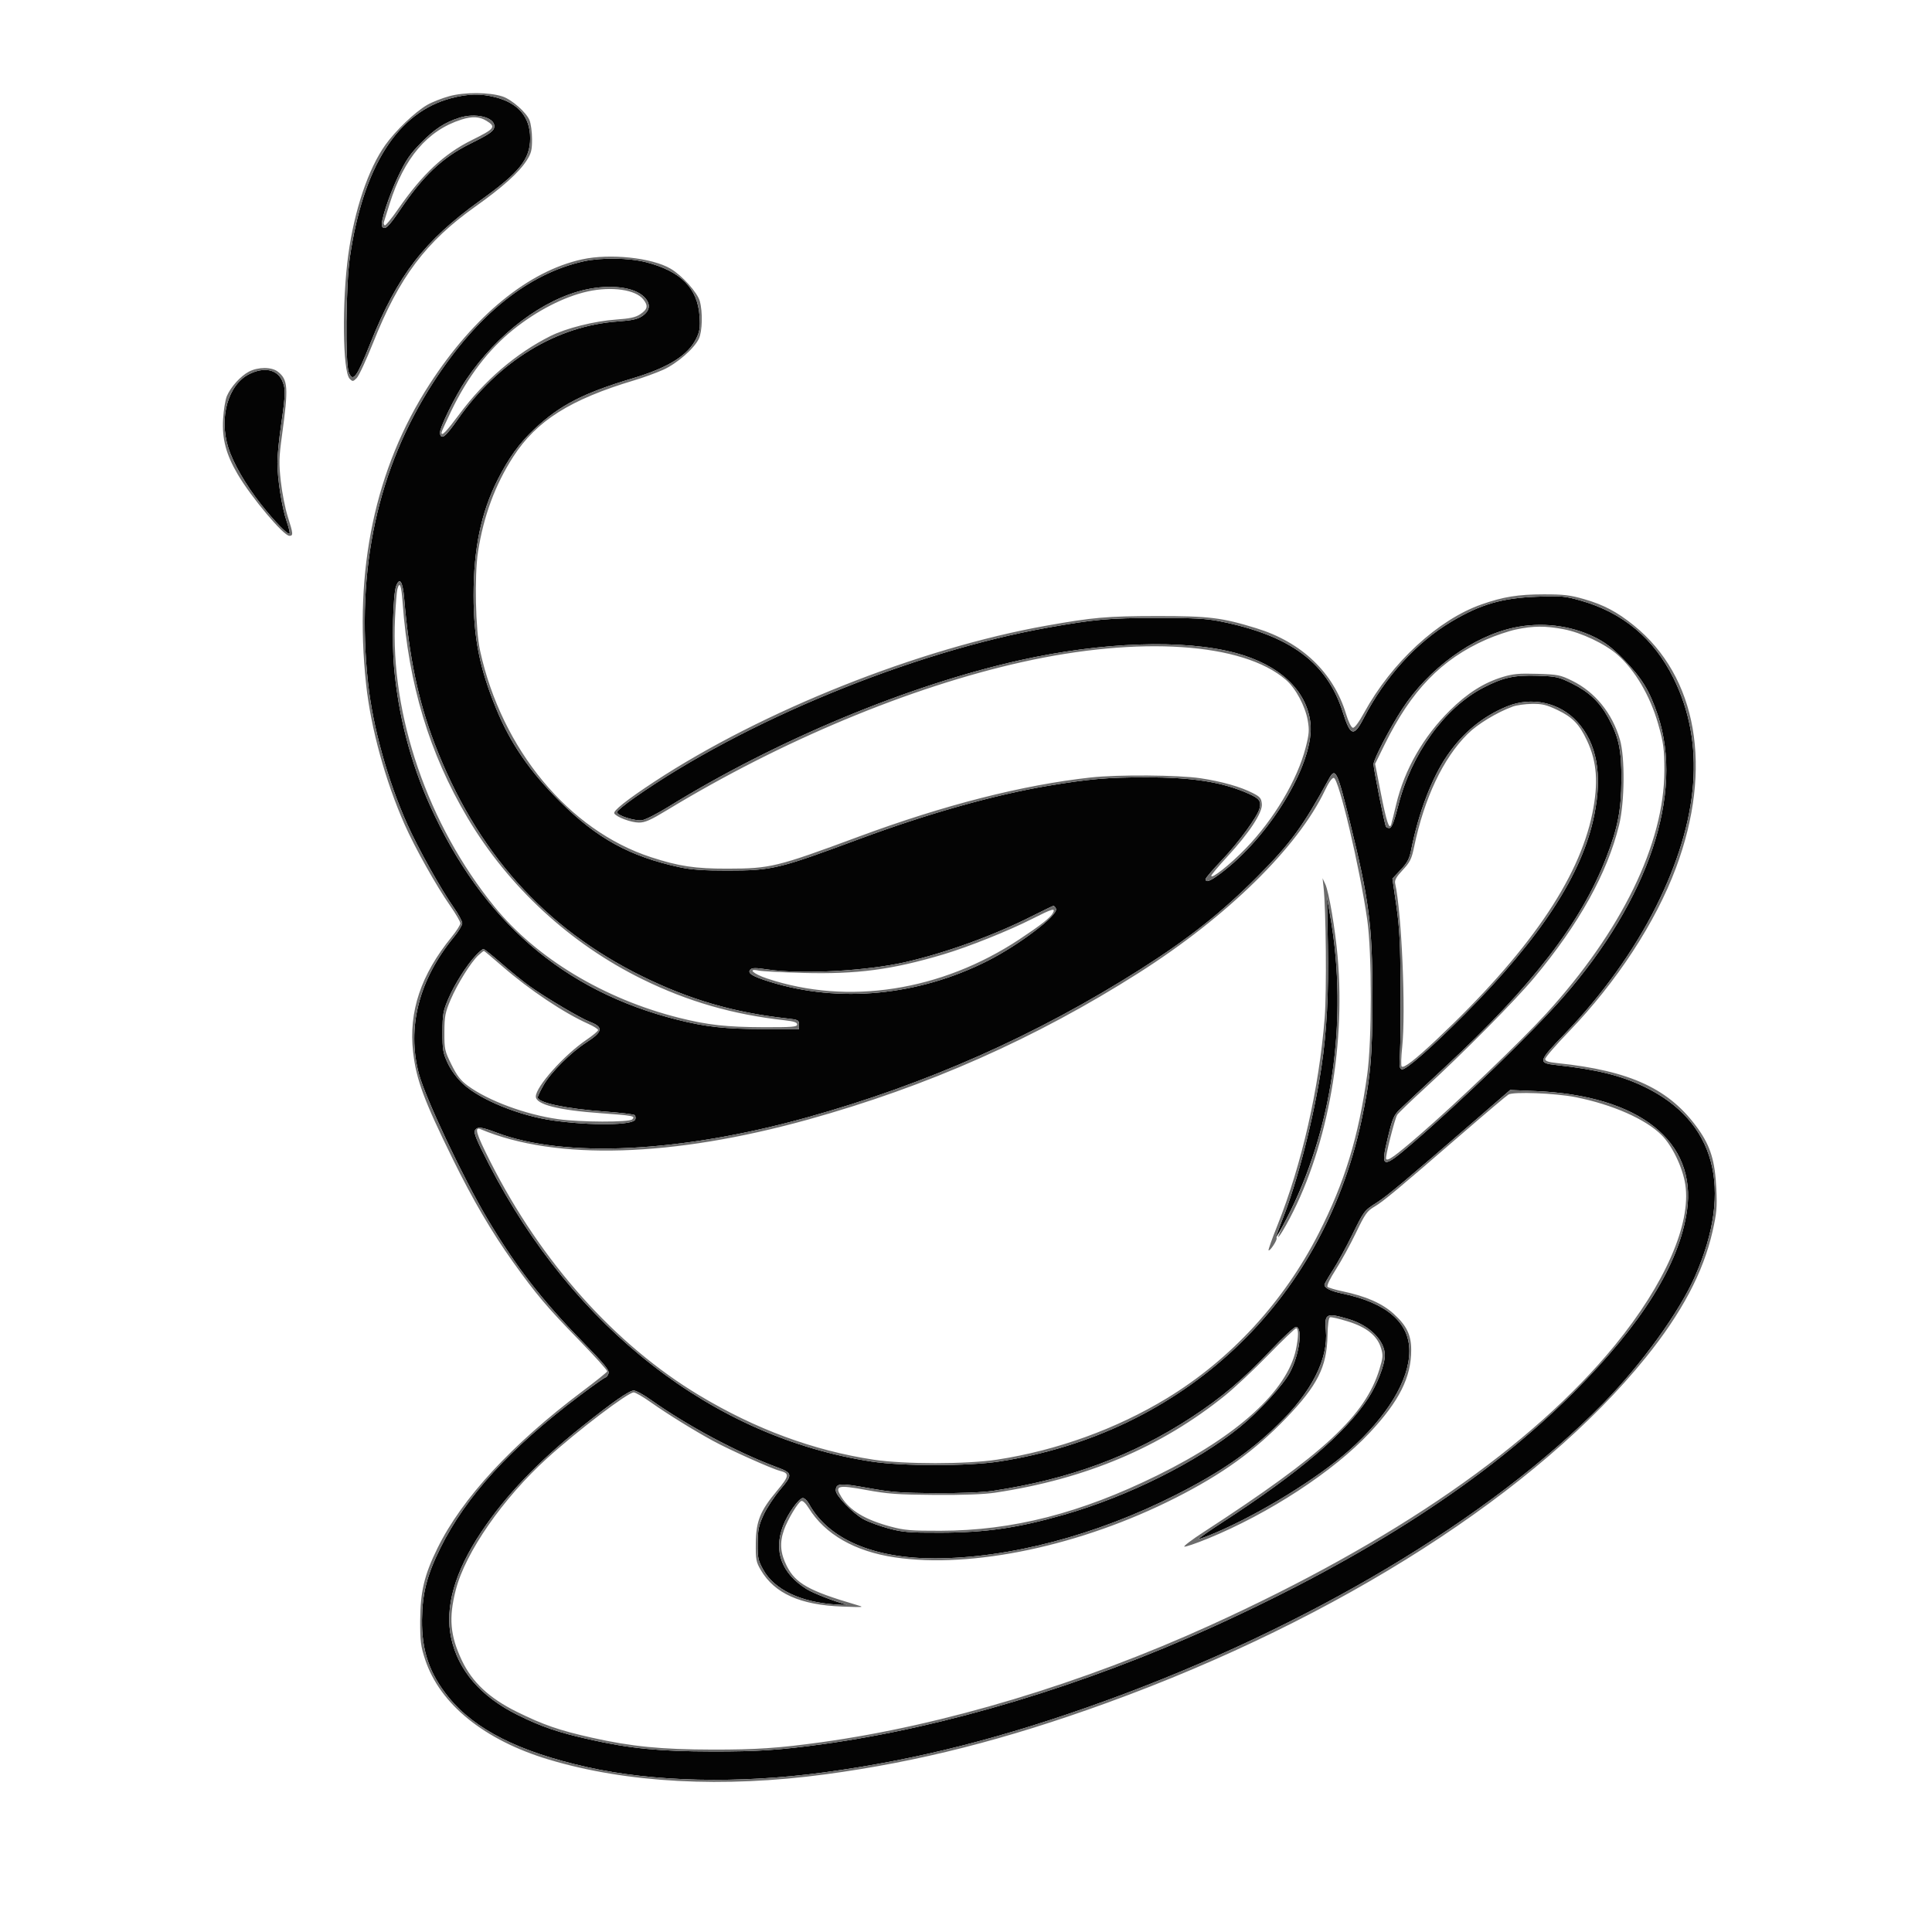 <svg
    id="logo"
    version="1.1"
    width="1024"
    height="1024"
    style="position: relative; width: 1024px; height: 1024px; margin:auto; user-select: none; cursor: default;"
    xmlns="http://www.w3.org/2000/svg"
    xmlns:xlink="http://www.w3.org/1999/xlink"
    viewBox="0 0 1024 1024"
>
<g id="svgPath">

<path d="M 239.161 52.032 C 210.738 59.478, 192.490 88.158, 185.417 136.500 C 183.321 150.827, 182.936 192.603, 184.857 197.323 C 187.106 202.848, 188.962 200.321, 196.480 181.500 C 210.651 146.023, 224.939 127.505, 254.500 106.309 C 275.439 91.294, 281 84.357, 281 73.252 C 281 62.043, 274.709 54.638, 262.540 51.525 C 254.745 49.531, 248.167 49.673, 239.161 52.032 M 243.500 62.402 C 235.783 64.849, 230.437 68.332, 223.305 75.558 C 217.433 81.508, 215.202 84.748, 211.177 93.175 C 205.955 104.106, 201.404 118.226, 202.519 120.032 C 203.857 122.196, 205.916 120.319, 211.875 111.500 C 224.252 93.182, 234.410 83.547, 249 76.288 C 260.038 70.797, 262 69.370, 262 66.830 C 262 62.114, 251.976 59.714, 243.500 62.402 M 309.500 138.479 C 280.017 144.966, 252.961 166.701, 229.724 202.565 C 200.147 248.214, 188.567 301.514, 195.085 362 C 197.600 385.339, 205.454 413.638, 215.878 436.925 C 221.510 449.504, 233.753 471.431, 240.458 480.945 C 242.956 484.490, 245 488.270, 245 489.344 C 245 490.418, 242.974 493.759, 240.498 496.766 C 221.998 519.237, 215.517 544.686, 222.045 569.216 C 225.449 582.008, 245.501 624.441, 258.329 646 C 273.208 671.005, 287.030 688.882, 308.340 710.680 C 320.483 723.102, 323.060 726.236, 322.522 727.930 C 322.161 729.069, 321.482 730, 321.014 730 C 320.545 730, 314.388 734.347, 307.331 739.659 C 270.437 767.432, 246.862 793.208, 233.396 820.499 C 226.244 834.994, 223.827 844.433, 223.667 858.500 C 223.479 874.914, 227.657 887.118, 237.695 899.476 C 251.680 916.694, 274.845 928.414, 311 936.564 C 346.184 944.495, 391.371 945.528, 436.552 939.434 C 485.963 932.770, 532.110 921.045, 586 901.462 C 693.727 862.317, 790.007 804.775, 849.695 743.863 C 870.175 722.963, 890.120 695.352, 898.455 676.362 C 918.813 629.981, 909.185 594.124, 871.500 575.977 C 859.111 570.011, 846.196 566.834, 824.820 564.495 C 814.975 563.418, 815.185 562.663, 829.451 547.855 C 849.137 527.421, 866.127 503.725, 877.744 480.500 C 900.816 434.373, 903.941 393.645, 887.029 359.498 C 876.648 338.538, 860.240 324.752, 838.151 318.430 C 829.427 315.933, 827.853 315.789, 814.651 316.274 C 796.108 316.956, 784.763 320.246, 769.356 329.411 C 750.744 340.482, 734.082 358.812, 722.767 380.665 C 717.540 390.759, 715.757 390.240, 711.712 377.445 C 703.414 351.198, 683.791 336.708, 646.500 329.291 C 639.290 327.858, 632.626 327.508, 613 327.535 C 587.728 327.570, 580.268 328.232, 555.500 332.633 C 483.457 345.435, 394.070 382.201, 336.250 422.815 C 331.163 426.388, 327 429.828, 327 430.458 C 327 432.244, 336.666 435.316, 340.384 434.712 C 342.182 434.421, 348.382 431.259, 354.162 427.686 C 411.247 392.400, 481.217 363.219, 540.540 349.955 C 584.128 340.209, 627.609 338.737, 654.895 346.083 C 678.126 352.337, 692.548 365.809, 694.549 383.124 C 696.852 403.050, 675.005 440.639, 649.184 461.180 C 642.195 466.741, 639 468.236, 639 465.947 C 639 465.367, 642.942 460.755, 647.761 455.697 C 656.639 446.376, 666.506 432.815, 667.611 428.414 C 668.562 424.623, 667.456 423.176, 661.637 420.603 C 647.738 414.456, 632.277 412.014, 607.211 412.006 C 587.198 411.999, 576.839 412.903, 555.291 416.532 C 526.968 421.303, 491.942 431.164, 456 444.484 C 412.199 460.717, 409.435 461.381, 385.500 461.414 C 372.728 461.431, 366.399 460.983, 360.053 459.612 C 333.854 453.954, 316.445 444.405, 296.952 425 C 280.775 408.896, 270.455 393.875, 262.943 375.500 C 254.155 354.002, 251.007 338.174, 251.010 315.500 C 251.013 290.844, 254.971 271.747, 263.652 254.500 C 269.555 242.773, 275.309 234.811, 283.249 227.384 C 296.772 214.734, 309.178 208.334, 335.299 200.533 C 354.236 194.877, 364.746 188.287, 369.068 179.359 C 370.884 175.609, 371.174 173.633, 370.785 167.673 C 369.808 152.715, 360.852 143.694, 342.259 138.938 C 333.369 136.665, 318.682 136.459, 309.500 138.479 M 310.500 153.476 C 287.982 158.419, 263.644 176.726, 247.144 201.132 C 241.172 209.967, 232.711 227.265, 233.179 229.682 C 233.887 233.330, 236.044 231.640, 242.612 222.289 C 264.374 191.308, 294.896 172.664, 327.623 170.364 C 334.915 169.851, 337.905 169.193, 340.329 167.565 C 344.778 164.577, 345.056 160.789, 341.099 157.092 C 335.760 152.105, 323.399 150.645, 310.500 153.476 M 132 198.334 C 120.902 203.953, 116.012 221.166, 120.973 237.145 C 123.536 245.396, 130.084 256.773, 138.264 267.182 C 145.297 276.133, 152.641 283.692, 153.484 282.849 C 153.771 282.563, 153.083 279.667, 151.955 276.414 C 149.427 269.123, 147.007 253.695, 147.027 245 C 147.035 241.425, 147.931 232.425, 149.018 225 C 151.403 208.716, 151.457 205.765, 149.452 201.540 C 146.662 195.661, 139.779 194.396, 132 198.334 M 209.970 310.579 C 208.281 315.020, 207.645 340.414, 208.882 354 C 211.207 379.530, 217.652 404.212, 227.946 427 C 255.497 487.993, 298.570 525.304, 358.922 540.457 C 374.208 544.295, 384.217 545.391, 404.500 545.447 L 423.500 545.500 423.500 543.001 C 423.500 540.666, 423.074 540.455, 417 539.783 C 389.057 536.689, 365.594 529.864, 340.500 517.530 C 288.495 491.968, 252.181 451.267, 230.284 394 C 221.704 371.559, 216.874 348.440, 214.214 317.081 C 213.458 308.171, 211.832 305.681, 209.970 310.579 M 802.500 332.655 C 780.575 337.329, 757.290 354.264, 743.214 375.773 C 736.776 385.611, 728 402.503, 728 405.056 C 728 407.494, 733.868 436.977, 734.584 438.135 C 734.915 438.672, 735.863 438.973, 736.690 438.805 C 737.705 438.599, 739.135 434.762, 741.089 427 C 747.966 399.686, 765.497 375.316, 785.985 364.590 C 796.451 359.111, 802.652 357.733, 814.944 358.153 C 824.921 358.495, 826.153 358.772, 833.197 362.253 C 842.144 366.675, 847.853 372.071, 852.403 380.406 C 858.022 390.699, 859.472 397.585, 859.373 413.500 C 859.274 429.356, 857.459 438.698, 851.449 454.286 C 838.077 488.965, 812.381 522.355, 765.636 565.794 C 754.564 576.082, 743.894 586.075, 741.923 588 C 738.777 591.074, 738.010 592.871, 735.624 602.771 C 731.567 619.604, 732.515 619.828, 748.732 605.873 C 774.929 583.330, 812.329 547.067, 828.532 528.500 C 873.897 476.518, 892.612 420.705, 878.654 379.032 C 874.289 366.002, 870.145 359.245, 860.500 349.432 C 854.417 343.243, 850.703 340.416, 845 337.633 C 832.196 331.385, 816.875 329.591, 802.500 332.655 M 798.698 374.433 C 785.843 379.719, 775.384 388.314, 767.028 400.459 C 758.911 412.257, 751.859 430.732, 747.964 450.402 C 747.022 455.160, 745.944 457.215, 742.407 460.996 L 738.019 465.687 740.097 480.094 C 741.762 491.628, 742.208 500.083, 742.338 522.500 C 742.427 537.900, 742.275 554.089, 742 558.475 C 741.578 565.208, 741.746 566.499, 743.082 566.766 C 745.145 567.178, 758.952 555.054, 776.267 537.625 C 816.852 496.776, 838.606 463.376, 844.972 432.137 C 849.408 410.367, 846.385 393.907, 835.840 382.424 C 826.527 372.283, 811.690 369.091, 798.698 374.433 M 704.402 412.750 C 690.512 438.129, 684.142 446.839, 666.500 464.573 C 647.672 483.499, 630.032 497.478, 604.500 513.706 C 549.361 548.751, 490.857 574.734, 427.374 592.372 C 360.566 610.935, 299.154 613.916, 263.242 600.339 C 255.046 597.240, 253.067 597.027, 251.733 599.097 C 250.934 600.335, 252.602 604.377, 259.162 617.103 C 304.105 704.292, 378.321 761.941, 462 774.663 C 478.415 777.158, 513.182 777.146, 529.500 774.639 C 627.019 759.656, 700.715 690.502, 721.473 594.500 C 726.394 571.739, 727.480 559.625, 727.436 528 C 727.382 490.044, 725.652 476.782, 715.304 435 C 708.761 408.581, 707.780 406.578, 704.402 412.750 M 703.800 500.500 C 704.296 526.175, 703.211 546.900, 700.395 565.500 C 696.256 592.849, 687.686 626.316, 679.664 646.464 C 677.701 651.394, 676.224 655.558, 676.383 655.716 C 676.541 655.874, 678.956 651.615, 681.749 646.252 C 706.096 599.497, 714.641 540.941, 705.133 486 L 703.316 475.500 703.800 500.500 M 547 485.577 C 526.795 495.799, 501.495 504.993, 480 509.925 C 459.309 514.672, 424.462 516.530, 406.727 513.830 C 400.740 512.919, 398.681 512.919, 397.769 513.831 C 395.879 515.721, 398.543 517.422, 408 520.365 C 444.775 531.806, 486.650 527.806, 523.300 509.349 C 540.097 500.890, 560.986 485.013, 559.706 481.677 C 559.352 480.755, 558.711 480.060, 558.281 480.133 C 557.852 480.205, 552.775 482.656, 547 485.577 M 252.318 506.250 C 247.424 511.423, 241.037 521.466, 237.668 529.285 C 234.857 535.811, 234.557 537.503, 234.530 547 C 234.503 556.450, 234.781 558.100, 237.307 563.500 C 239.015 567.151, 242.123 571.387, 245.244 574.318 C 254.353 582.875, 275.249 591.398, 293.264 593.904 C 313.455 596.712, 335.514 596.429, 336.697 593.346 C 337.010 592.532, 336.868 591.494, 336.383 591.039 C 335.897 590.585, 328.750 589.729, 320.500 589.138 C 300.183 587.682, 284.986 584.467, 285.009 581.629 C 285.015 581.008, 286.414 578.067, 288.119 575.094 C 291.966 568.385, 302.633 557.749, 310.800 552.478 C 319.546 546.834, 319.966 544.413, 312.686 541.613 C 307.584 539.650, 289.389 528.883, 280.791 522.738 C 277.331 520.266, 270.581 514.813, 265.792 510.621 C 261.002 506.429, 256.703 503, 256.238 503 C 255.773 503, 254.009 504.462, 252.318 506.250 M 781.459 594.134 C 744.578 626.065, 735.283 633.844, 729.878 637.301 C 722.917 641.754, 723.030 641.605, 716.466 654.979 C 713.423 661.179, 708.924 669.359, 706.467 673.157 C 704.010 676.955, 702 680.443, 702 680.909 C 702 682.691, 705.238 684.294, 711.483 685.603 C 734.884 690.508, 747.029 700.946, 746.988 716.116 C 746.946 731.600, 735.223 750.889, 714.935 768.855 C 698.193 783.679, 668.034 802.248, 644.107 812.464 C 639.490 814.434, 635.539 815.872, 635.326 815.659 C 635.112 815.446, 640.689 811.538, 647.719 806.976 C 688.704 780.376, 712.948 759.761, 725.163 741.123 C 729.860 733.957, 734 723.294, 734 718.363 C 734 710.549, 725.896 702.446, 714.787 699.154 C 703.061 695.678, 701.938 696.221, 702.732 704.978 C 704.116 720.249, 695.249 737.750, 677.354 755.067 C 661.980 769.943, 646.681 780.463, 623 792.446 C 580.750 813.823, 534.766 825.915, 495.500 825.973 C 462.809 826.022, 439.034 815.731, 428.797 797.100 C 427.860 795.395, 426.401 794, 425.556 794 C 423.435 794, 417.449 802.398, 415.014 808.788 C 409.892 822.234, 414.340 834.088, 427.586 842.288 C 431.131 844.483, 442.375 848.858, 448.500 850.424 C 449.600 850.706, 447.144 850.714, 443.043 850.442 C 424.278 849.198, 410.357 842.509, 404.500 831.923 C 401.796 827.035, 401.509 825.662, 401.589 818 C 401.664 810.779, 402.131 808.513, 404.691 802.938 C 406.348 799.328, 410.314 793.299, 413.504 789.539 C 420.307 781.519, 420.182 780.777, 411.472 777.534 C 390.581 769.755, 364.180 755.617, 344.746 741.801 C 341.032 739.161, 337.063 737, 335.926 737 C 333.490 737, 325.054 742.867, 308.500 756.073 C 285.123 774.723, 268.075 792.561, 255.148 811.901 C 241.027 833.026, 235.640 851.895, 239.109 868.073 C 242.822 885.385, 254.840 899.294, 274.498 909.028 C 287.025 915.231, 295.931 918.256, 312.743 922.017 C 333.985 926.769, 349.405 928.271, 377.500 928.324 C 401.707 928.370, 413.393 927.591, 436.500 924.391 C 501.017 915.454, 574.368 893.382, 642.490 862.407 C 725.170 824.811, 788.172 783.899, 834.022 738.028 C 870.190 701.844, 890.042 670.063, 894.128 641.805 C 899.465 604.887, 868.834 580.621, 813.959 578.294 L 800.417 577.720 781.459 594.134 M 673.500 715.683 C 659.025 730.985, 647.449 740.791, 631.640 751.144 C 600.281 771.681, 566.945 784.046, 526.500 790.143 C 520.815 791, 509.581 791.459, 496 791.390 C 477.483 791.295, 472.498 790.917, 460.070 788.667 C 445.052 785.947, 443 786.113, 443 790.042 C 443 792.745, 452.164 802.228, 457.661 805.212 C 460.322 806.658, 466.325 808.865, 471 810.117 C 478.472 812.118, 481.799 812.388, 498.500 812.349 C 522.641 812.294, 539.342 809.861, 564 802.810 C 597.797 793.145, 634.444 774.860, 657.224 756.295 C 667.421 747.985, 680.123 734.132, 683.662 727.460 C 688.684 717.993, 690.630 703.886, 687 703.257 C 686.171 703.114, 680.134 708.671, 673.500 715.683" stroke="none" fill="#040404" fill-rule="evenodd"></path>
<path d="M 238.259 50.944 C 234.277 52.022, 228.911 54.140, 226.335 55.650 C 219.842 59.455, 209.688 69.177, 204.255 76.792 C 195.218 89.456, 187.832 111.332, 184.603 135 C 181.184 160.065, 181.603 197.032, 185.350 200.778 C 186.894 202.323, 187.150 202.294, 189.081 200.364 C 190.221 199.224, 194.180 190.688, 197.878 181.395 C 211.620 146.870, 225.724 128.126, 252 109.463 C 266.322 99.291, 275.055 91.439, 279.149 85.054 C 281.572 81.276, 282 79.582, 282 73.772 C 282 70.012, 281.387 65.468, 280.637 63.673 C 278.871 59.447, 271.209 52.729, 266.326 51.126 C 259.383 48.847, 246.312 48.762, 238.259 50.944 M 239.161 52.032 C 210.738 59.478, 192.490 88.158, 185.417 136.500 C 183.321 150.827, 182.936 192.603, 184.857 197.323 C 187.106 202.848, 188.962 200.321, 196.480 181.500 C 210.651 146.023, 224.939 127.505, 254.500 106.309 C 275.439 91.294, 281 84.357, 281 73.252 C 281 62.043, 274.709 54.638, 262.540 51.525 C 254.745 49.531, 248.167 49.673, 239.161 52.032 M 243.500 62.402 C 235.783 64.849, 230.437 68.332, 223.305 75.558 C 217.433 81.508, 215.202 84.748, 211.177 93.175 C 205.955 104.106, 201.404 118.226, 202.519 120.032 C 203.857 122.196, 205.916 120.319, 211.875 111.500 C 224.252 93.182, 234.410 83.547, 249 76.288 C 260.038 70.797, 262 69.370, 262 66.830 C 262 62.114, 251.976 59.714, 243.500 62.402 M 244.500 63.404 C 226.627 69.081, 214.103 83.784, 206.515 108 C 205.051 112.675, 203.680 117.048, 203.470 117.718 C 203.259 118.388, 203.452 119.161, 203.898 119.437 C 204.343 119.712, 207.539 115.845, 210.999 110.844 C 223.747 92.418, 235.339 81.553, 250 74.292 C 262.389 68.157, 263.080 67.239, 257.750 63.989 C 254.055 61.736, 250.277 61.569, 244.500 63.404 M 308.500 137.468 C 280.123 143.659, 251.209 167.318, 227.727 203.560 C 198.821 248.173, 187.452 301.976, 194.064 362.870 C 196.583 386.073, 204.288 414.074, 214.479 437.061 C 219.992 449.498, 231.228 469.526, 238.653 480.152 C 241.594 484.361, 244 488.506, 244 489.363 C 244 490.221, 241.951 493.438, 239.446 496.513 C 223.067 516.623, 216.524 536.146, 218.960 557.648 C 220.614 572.249, 224.666 583.170, 240.049 614.481 C 250.575 635.907, 260.762 653.296, 271.988 669 C 284.207 686.094, 289.930 692.863, 306.838 710.224 C 315.274 718.886, 322.024 726.379, 321.838 726.876 C 321.652 727.373, 315.650 732.176, 308.500 737.549 C 271.318 765.490, 244.933 794.061, 231.911 820.483 C 224.882 834.743, 222.764 843.611, 222.708 859 C 222.668 869.902, 223.001 872.529, 225.311 879.548 C 233.111 903.251, 256.743 922.374, 290.887 932.614 C 332.314 945.038, 383.273 947.755, 437.552 940.434 C 486.963 933.770, 533.110 922.045, 587 902.462 C 710.100 857.731, 815.067 790.417, 872.304 719.500 C 891.391 695.851, 902.738 674.428, 907.674 652.722 C 909.886 642.993, 910.154 639.970, 909.689 630 C 909.012 615.463, 906.636 607.623, 900.122 598.428 C 885.087 577.205, 864.294 567.492, 825.250 563.451 C 820.624 562.972, 819 562.411, 819 561.291 C 819 560.459, 824.655 553.910, 831.566 546.736 C 856.845 520.496, 877.491 488.929, 888.294 460 C 908.052 407.090, 899.587 358.579, 865.851 331.379 C 857.018 324.257, 849.965 320.539, 839.638 317.558 C 832.195 315.409, 828.753 315.003, 818.138 315.017 C 804.628 315.036, 796.779 316.303, 785.322 320.315 C 762.223 328.403, 737.620 351.083, 723 377.767 C 720.191 382.893, 717.952 385.888, 717.041 385.734 C 716.180 385.589, 714.694 382.570, 713.417 378.372 C 706.762 356.486, 689.927 340.381, 666 333.008 C 647.477 327.301, 640.896 326.497, 613 326.532 C 586.662 326.564, 579.521 327.187, 554.500 331.633 C 487.116 343.607, 404.038 376.687, 346.754 414.354 C 332.202 423.923, 324.771 429.821, 325.593 431.151 C 326.803 433.108, 334.466 435.956, 338.584 435.978 C 341.875 435.996, 344.787 434.713, 353.584 429.371 C 414.151 392.593, 482.097 364.246, 541.540 350.955 C 604.148 336.957, 658.718 340.612, 681.570 360.335 C 686.722 364.781, 691.786 374.216, 693.136 381.884 C 694.030 386.955, 693.871 389.028, 692.042 396.158 C 687.621 413.396, 675.140 434.396, 660.175 449.778 C 651.913 458.270, 642 466.130, 642 464.189 C 642 463.689, 645.797 459.161, 650.438 454.126 C 662.246 441.313, 669.192 430.735, 668.801 426.163 C 668.541 423.119, 667.893 422.333, 664 420.335 C 657.479 416.987, 647.648 414.199, 636.371 412.500 C 624.654 410.734, 592.500 410.496, 578.211 412.069 C 541.857 416.073, 500.531 426.610, 455 443.484 C 411.585 459.574, 408.316 460.370, 385.500 460.403 C 368.410 460.428, 359.809 459.136, 345.053 454.326 C 301.470 440.123, 265.955 397.255, 254.478 345 C 252.028 333.845, 251.416 305.143, 253.359 292.500 C 256.256 273.644, 262.470 256.867, 272.037 242.065 C 284.357 223.003, 302.201 211.739, 336.180 201.575 C 340.955 200.147, 347.831 197.646, 351.460 196.018 C 358.776 192.735, 367.930 184.775, 370.418 179.531 C 372.256 175.657, 372.508 165.368, 370.905 159.595 C 369.632 155.012, 361.469 145.945, 355.428 142.405 C 345.463 136.565, 323.318 134.235, 308.500 137.468 M 309.500 138.479 C 280.017 144.966, 252.961 166.701, 229.724 202.565 C 200.147 248.214, 188.567 301.514, 195.085 362 C 197.600 385.339, 205.454 413.638, 215.878 436.925 C 221.510 449.504, 233.753 471.431, 240.458 480.945 C 242.956 484.490, 245 488.270, 245 489.344 C 245 490.418, 242.974 493.759, 240.498 496.766 C 221.998 519.237, 215.517 544.686, 222.045 569.216 C 225.449 582.008, 245.501 624.441, 258.329 646 C 273.208 671.005, 287.030 688.882, 308.340 710.680 C 320.483 723.102, 323.060 726.236, 322.522 727.930 C 322.161 729.069, 321.482 730, 321.014 730 C 320.545 730, 314.388 734.347, 307.331 739.659 C 270.437 767.432, 246.862 793.208, 233.396 820.499 C 226.244 834.994, 223.827 844.433, 223.667 858.500 C 223.479 874.914, 227.657 887.118, 237.695 899.476 C 251.680 916.694, 274.845 928.414, 311 936.564 C 346.184 944.495, 391.371 945.528, 436.552 939.434 C 485.963 932.770, 532.110 921.045, 586 901.462 C 693.727 862.317, 790.007 804.775, 849.695 743.863 C 870.175 722.963, 890.120 695.352, 898.455 676.362 C 918.813 629.981, 909.185 594.124, 871.500 575.977 C 859.111 570.011, 846.196 566.834, 824.820 564.495 C 814.975 563.418, 815.185 562.663, 829.451 547.855 C 849.137 527.421, 866.127 503.725, 877.744 480.500 C 900.816 434.373, 903.941 393.645, 887.029 359.498 C 876.648 338.538, 860.240 324.752, 838.151 318.430 C 829.427 315.933, 827.853 315.789, 814.651 316.274 C 796.108 316.956, 784.763 320.246, 769.356 329.411 C 750.744 340.482, 734.082 358.812, 722.767 380.665 C 717.540 390.759, 715.757 390.240, 711.712 377.445 C 703.414 351.198, 683.791 336.708, 646.500 329.291 C 639.290 327.858, 632.626 327.508, 613 327.535 C 587.728 327.570, 580.268 328.232, 555.500 332.633 C 483.457 345.435, 394.070 382.201, 336.250 422.815 C 331.163 426.388, 327 429.828, 327 430.458 C 327 432.244, 336.666 435.316, 340.384 434.712 C 342.182 434.421, 348.382 431.259, 354.162 427.686 C 411.247 392.400, 481.217 363.219, 540.540 349.955 C 584.128 340.209, 627.609 338.737, 654.895 346.083 C 678.126 352.337, 692.548 365.809, 694.549 383.124 C 696.852 403.050, 675.005 440.639, 649.184 461.180 C 642.195 466.741, 639 468.236, 639 465.947 C 639 465.367, 642.942 460.755, 647.761 455.697 C 656.639 446.376, 666.506 432.815, 667.611 428.414 C 668.562 424.623, 667.456 423.176, 661.637 420.603 C 647.738 414.456, 632.277 412.014, 607.211 412.006 C 587.198 411.999, 576.839 412.903, 555.291 416.532 C 526.968 421.303, 491.942 431.164, 456 444.484 C 412.199 460.717, 409.435 461.381, 385.500 461.414 C 372.728 461.431, 366.399 460.983, 360.053 459.612 C 333.854 453.954, 316.445 444.405, 296.952 425 C 280.775 408.896, 270.455 393.875, 262.943 375.500 C 254.155 354.002, 251.007 338.174, 251.010 315.500 C 251.013 290.844, 254.971 271.747, 263.652 254.500 C 269.555 242.773, 275.309 234.811, 283.249 227.384 C 296.772 214.734, 309.178 208.334, 335.299 200.533 C 354.236 194.877, 364.746 188.287, 369.068 179.359 C 370.884 175.609, 371.174 173.633, 370.785 167.673 C 369.808 152.715, 360.852 143.694, 342.259 138.938 C 333.369 136.665, 318.682 136.459, 309.500 138.479 M 310.500 153.476 C 287.982 158.419, 263.644 176.726, 247.144 201.132 C 241.172 209.967, 232.711 227.265, 233.179 229.682 C 233.887 233.330, 236.044 231.640, 242.612 222.289 C 264.374 191.308, 294.896 172.664, 327.623 170.364 C 334.915 169.851, 337.905 169.193, 340.329 167.565 C 344.778 164.577, 345.056 160.789, 341.099 157.092 C 335.760 152.105, 323.399 150.645, 310.500 153.476 M 311.500 154.480 C 299.117 157.206, 284.662 164.606, 272.150 174.626 C 258.891 185.245, 247.878 199.699, 239.032 218.095 C 236.280 223.818, 234.022 228.838, 234.014 229.250 C 233.971 231.502, 236.463 228.930, 243.534 219.423 C 256.804 201.581, 273.514 187.257, 291.704 178.130 C 300.070 173.933, 315.022 170.179, 326.623 169.364 C 333.926 168.851, 336.900 168.194, 339.323 166.562 C 343.269 163.902, 343.650 162.096, 340.983 158.706 C 336.896 153.509, 324.185 151.687, 311.500 154.480 M 131.900 196.991 C 127.501 199.316, 122.268 205.124, 120.245 209.927 C 119.418 211.892, 118.514 217.386, 118.238 222.136 C 117.629 232.604, 119.820 240.891, 125.959 251.343 C 133.169 263.617, 150.291 284, 153.392 284 C 155.517 284, 155.423 282.903, 152.516 273.801 C 151.163 269.567, 149.509 261.174, 148.839 255.149 C 147.772 245.558, 147.848 242.536, 149.450 230.848 C 152.954 205.265, 152.692 201.263, 147.230 196.966 C 143.993 194.420, 136.742 194.432, 131.900 196.991 M 132 198.334 C 120.902 203.953, 116.012 221.166, 120.973 237.145 C 123.536 245.396, 130.084 256.773, 138.264 267.182 C 145.297 276.133, 152.641 283.692, 153.484 282.849 C 153.771 282.563, 153.083 279.667, 151.955 276.414 C 149.427 269.123, 147.007 253.695, 147.027 245 C 147.035 241.425, 147.931 232.425, 149.018 225 C 151.403 208.716, 151.457 205.765, 149.452 201.540 C 146.662 195.661, 139.779 194.396, 132 198.334 M 209.970 310.579 C 208.281 315.020, 207.645 340.414, 208.882 354 C 211.207 379.530, 217.652 404.212, 227.946 427 C 255.497 487.993, 298.570 525.304, 358.922 540.457 C 374.208 544.295, 384.217 545.391, 404.500 545.447 L 423.500 545.500 423.500 543.001 C 423.500 540.666, 423.074 540.455, 417 539.783 C 389.057 536.689, 365.594 529.864, 340.500 517.530 C 288.495 491.968, 252.181 451.267, 230.284 394 C 221.704 371.559, 216.874 348.440, 214.214 317.081 C 213.458 308.171, 211.832 305.681, 209.970 310.579 M 210.620 312.250 C 210.283 313.488, 209.723 320.350, 209.377 327.500 C 206.867 379.239, 226.777 437.064, 262.068 480.538 C 284.229 507.836, 320.170 529.476, 359.922 539.457 C 375.011 543.245, 385.149 544.379, 404.500 544.442 C 419.853 544.491, 422.500 544.280, 422.500 543.001 C 422.500 541.897, 420.789 541.313, 416 540.783 C 388.476 537.736, 364.606 530.857, 340.500 519.026 C 302.250 500.254, 269.505 470.036, 247.836 433.512 C 227.550 399.321, 216.530 362.777, 213.382 319.250 C 212.722 310.130, 211.821 307.844, 210.620 312.250 M 802.500 332.655 C 780.575 337.329, 757.290 354.264, 743.214 375.773 C 736.776 385.611, 728 402.503, 728 405.056 C 728 407.494, 733.868 436.977, 734.584 438.135 C 734.915 438.672, 735.863 438.973, 736.690 438.805 C 737.705 438.599, 739.135 434.762, 741.089 427 C 747.966 399.686, 765.497 375.316, 785.985 364.590 C 796.451 359.111, 802.652 357.733, 814.944 358.153 C 824.921 358.495, 826.153 358.772, 833.197 362.253 C 842.144 366.675, 847.853 372.071, 852.403 380.406 C 858.022 390.699, 859.472 397.585, 859.373 413.500 C 859.274 429.356, 857.459 438.698, 851.449 454.286 C 838.077 488.965, 812.381 522.355, 765.636 565.794 C 754.564 576.082, 743.894 586.075, 741.923 588 C 738.777 591.074, 738.010 592.871, 735.624 602.771 C 731.567 619.604, 732.515 619.828, 748.732 605.873 C 774.929 583.330, 812.329 547.067, 828.532 528.500 C 873.897 476.518, 892.612 420.705, 878.654 379.032 C 874.289 366.002, 870.145 359.245, 860.500 349.432 C 854.417 343.243, 850.703 340.416, 845 337.633 C 832.196 331.385, 816.875 329.591, 802.500 332.655 M 803.500 333.646 C 799.650 334.461, 792.598 336.841, 787.828 338.935 C 764.044 349.377, 748.009 365.940, 733.857 394.684 L 728.843 404.868 731.934 420.647 C 734.880 435.681, 736.368 440.126, 737.382 436.917 C 737.629 436.138, 738.805 431.394, 739.996 426.375 C 744.375 407.927, 754.341 390.489, 768.500 376.500 C 777.689 367.422, 786.418 361.879, 796.274 358.863 C 801.889 357.145, 805.057 356.851, 814.796 357.145 C 825.744 357.476, 827.008 357.728, 833.353 360.852 C 845.441 366.804, 854.565 378.064, 858.594 392 C 861.352 401.541, 861.121 425.143, 858.150 437.286 C 851.919 462.762, 837.002 489.625, 813.290 518.072 C 803.178 530.202, 775.582 558.103, 755.500 576.500 C 747.800 583.554, 741.066 590.039, 740.535 590.913 C 739.188 593.128, 734.106 613.333, 734.664 614.253 C 735.486 615.606, 739.303 612.865, 752.500 601.448 C 772.155 584.443, 806.022 552.009, 819.320 537.454 C 859.511 493.467, 882.060 447.167, 882.145 408.453 C 882.169 397.170, 881.682 393.544, 878.793 383.500 C 874.532 368.688, 866.598 355.217, 857.331 347.060 C 850.724 341.244, 838.103 335.267, 828.662 333.482 C 819.067 331.668, 812.641 331.710, 803.500 333.646 M 798.698 374.433 C 785.843 379.719, 775.384 388.314, 767.028 400.459 C 758.911 412.257, 751.859 430.732, 747.964 450.402 C 747.022 455.160, 745.944 457.215, 742.407 460.996 L 738.019 465.687 740.097 480.094 C 741.762 491.628, 742.208 500.083, 742.338 522.500 C 742.427 537.900, 742.275 554.089, 742 558.475 C 741.578 565.208, 741.746 566.499, 743.082 566.766 C 745.145 567.178, 758.952 555.054, 776.267 537.625 C 816.852 496.776, 838.606 463.376, 844.972 432.137 C 849.408 410.367, 846.385 393.907, 835.840 382.424 C 826.527 372.283, 811.690 369.091, 798.698 374.433 M 801.738 374.522 C 793.226 377.648, 783.194 383.747, 777.839 389.053 C 764.882 401.891, 754.886 423.007, 749.499 448.920 C 748.165 455.333, 747.345 456.993, 743.455 461.152 C 740.079 464.761, 739.080 466.532, 739.461 468.232 C 742.918 483.658, 745.182 536.383, 743.187 555 C 742.627 560.225, 742.501 564.847, 742.906 565.271 C 743.966 566.381, 750.057 561.671, 761.500 550.894 C 809.828 505.376, 836.835 466.160, 843.972 431.137 C 847.268 414.964, 846.450 403.814, 841.139 392.504 C 837.081 383.863, 833.522 380.172, 825.574 376.363 C 819.726 373.561, 817.468 373.012, 812.028 373.070 C 808.438 373.109, 803.807 373.763, 801.738 374.522 M 704.402 412.750 C 690.512 438.129, 684.142 446.839, 666.500 464.573 C 647.672 483.499, 630.032 497.478, 604.500 513.706 C 549.361 548.751, 490.857 574.734, 427.374 592.372 C 360.566 610.935, 299.154 613.916, 263.242 600.339 C 255.046 597.240, 253.067 597.027, 251.733 599.097 C 250.934 600.335, 252.602 604.377, 259.162 617.103 C 304.105 704.292, 378.321 761.941, 462 774.663 C 478.415 777.158, 513.182 777.146, 529.500 774.639 C 627.019 759.656, 700.715 690.502, 721.473 594.500 C 726.394 571.739, 727.480 559.625, 727.436 528 C 727.382 490.044, 725.652 476.782, 715.304 435 C 708.761 408.581, 707.780 406.578, 704.402 412.750 M 702.303 418.805 C 687.908 449.109, 650.393 485.902, 603.500 515.706 C 548.890 550.414, 491.701 575.777, 428.374 593.372 C 356.416 613.366, 294.613 615.211, 254.851 598.554 C 251.201 597.025, 252.270 600.656, 259.933 615.806 C 286.799 668.924, 325.919 712.680, 370.500 739.475 C 400.466 757.486, 431.161 768.830, 463 773.659 C 479.324 776.135, 512.283 776.123, 528.500 773.636 C 560.142 768.783, 591.658 757.380, 618.498 741.075 C 652.327 720.522, 680.451 689.977, 698.915 653.732 C 712.698 626.677, 720.046 602.638, 724.662 569.500 C 727.166 551.529, 727.169 504.952, 724.668 487.500 C 720.663 459.553, 709.611 412.687, 706.931 412.288 C 706.054 412.157, 704.263 414.679, 702.303 418.805 M 701.489 470 C 702.829 482.048, 703.212 525.509, 702.100 539.500 C 699.127 576.942, 689.962 617.206, 677.090 649.384 C 674.255 656.471, 672.126 662.459, 672.359 662.692 C 673.047 663.380, 677.173 657.090, 676.621 656.195 C 676.343 655.745, 677.717 651.355, 679.674 646.439 C 687.686 626.316, 696.258 592.835, 700.395 565.500 C 703.211 546.900, 704.296 526.175, 703.800 500.500 L 703.316 475.500 705.133 486 C 714.650 540.992, 705.810 601.068, 681.469 646.824 C 676.064 656.985, 676.206 659.027, 681.643 649.326 C 702.838 611.510, 713.355 556.733, 708.969 507 C 707.673 492.310, 704.340 472.689, 702.451 468.638 L 700.988 465.500 701.489 470 M 547 485.577 C 526.795 495.799, 501.495 504.993, 480 509.925 C 459.309 514.672, 424.462 516.530, 406.727 513.830 C 400.740 512.919, 398.681 512.919, 397.769 513.831 C 395.879 515.721, 398.543 517.422, 408 520.365 C 444.775 531.806, 486.650 527.806, 523.300 509.349 C 540.097 500.890, 560.986 485.013, 559.706 481.677 C 559.352 480.755, 558.711 480.060, 558.281 480.133 C 557.852 480.205, 552.775 482.656, 547 485.577 M 547 487.063 C 534.523 493.392, 513.115 501.950, 500 505.852 C 472.605 514, 454.261 516.425, 425.704 515.670 C 414.592 515.376, 403.980 514.821, 402.123 514.436 C 395.972 513.161, 399.127 516.141, 406.550 518.618 C 449.505 532.952, 498.879 525.276, 540.362 497.816 C 551.745 490.281, 556.742 486.351, 558.052 483.903 C 559.566 481.074, 557.822 481.573, 547 487.063 M 252.318 506.250 C 247.424 511.423, 241.037 521.466, 237.668 529.285 C 234.857 535.811, 234.557 537.503, 234.530 547 C 234.503 556.450, 234.781 558.100, 237.307 563.500 C 239.015 567.151, 242.123 571.387, 245.244 574.318 C 254.353 582.875, 275.249 591.398, 293.264 593.904 C 313.455 596.712, 335.514 596.429, 336.697 593.346 C 337.010 592.532, 336.868 591.494, 336.383 591.039 C 335.897 590.585, 328.750 589.729, 320.500 589.138 C 300.183 587.682, 284.986 584.467, 285.009 581.629 C 285.015 581.008, 286.414 578.067, 288.119 575.094 C 291.966 568.385, 302.633 557.749, 310.800 552.478 C 319.546 546.834, 319.966 544.413, 312.686 541.613 C 307.584 539.650, 289.389 528.883, 280.791 522.738 C 277.331 520.266, 270.581 514.813, 265.792 510.621 C 261.002 506.429, 256.703 503, 256.238 503 C 255.773 503, 254.009 504.462, 252.318 506.250 M 253.627 506.250 C 249.748 509.762, 242.409 521.484, 238.836 529.874 C 235.950 536.650, 235.583 538.564, 235.544 547.048 C 235.502 556.117, 235.690 556.981, 239.270 564.228 C 242.199 570.157, 244.133 572.661, 247.943 575.458 C 258.763 583.401, 278.532 590.726, 295.719 593.162 C 307.498 594.831, 333.488 594.911, 335.117 593.283 C 336.883 591.518, 335.588 591.260, 319 590.078 C 295.858 588.428, 284 585.411, 284 581.173 C 284 575.950, 298.984 559.160, 310.813 551.127 C 314.216 548.816, 317 546.487, 317 545.950 C 317 545.414, 314.637 543.922, 311.750 542.635 C 298.881 536.899, 280.625 524.675, 266.166 512.111 C 261.032 507.650, 256.670 504, 256.472 504 C 256.274 504, 254.993 505.012, 253.627 506.250 M 781.459 594.134 C 744.578 626.065, 735.283 633.844, 729.878 637.301 C 722.917 641.754, 723.030 641.605, 716.466 654.979 C 713.423 661.179, 708.924 669.359, 706.467 673.157 C 704.010 676.955, 702 680.443, 702 680.909 C 702 682.691, 705.238 684.294, 711.483 685.603 C 734.884 690.508, 747.029 700.946, 746.988 716.116 C 746.946 731.600, 735.223 750.889, 714.935 768.855 C 698.193 783.679, 668.034 802.248, 644.107 812.464 C 639.490 814.434, 635.539 815.872, 635.326 815.659 C 635.112 815.446, 640.689 811.538, 647.719 806.976 C 688.704 780.376, 712.948 759.761, 725.163 741.123 C 729.860 733.957, 734 723.294, 734 718.363 C 734 710.549, 725.896 702.446, 714.787 699.154 C 703.061 695.678, 701.938 696.221, 702.732 704.978 C 704.116 720.249, 695.249 737.750, 677.354 755.067 C 661.980 769.943, 646.681 780.463, 623 792.446 C 580.750 813.823, 534.766 825.915, 495.500 825.973 C 462.809 826.022, 439.034 815.731, 428.797 797.100 C 427.860 795.395, 426.401 794, 425.556 794 C 423.435 794, 417.449 802.398, 415.014 808.788 C 409.892 822.234, 414.340 834.088, 427.586 842.288 C 431.131 844.483, 442.375 848.858, 448.500 850.424 C 449.600 850.706, 447.144 850.714, 443.043 850.442 C 424.278 849.198, 410.357 842.509, 404.500 831.923 C 401.796 827.035, 401.509 825.662, 401.589 818 C 401.664 810.779, 402.131 808.513, 404.691 802.938 C 406.348 799.328, 410.314 793.299, 413.504 789.539 C 420.307 781.519, 420.182 780.777, 411.472 777.534 C 390.581 769.755, 364.180 755.617, 344.746 741.801 C 341.032 739.161, 337.063 737, 335.926 737 C 333.490 737, 325.054 742.867, 308.500 756.073 C 285.123 774.723, 268.075 792.561, 255.148 811.901 C 241.027 833.026, 235.640 851.895, 239.109 868.073 C 242.822 885.385, 254.840 899.294, 274.498 909.028 C 287.025 915.231, 295.931 918.256, 312.743 922.017 C 333.985 926.769, 349.405 928.271, 377.500 928.324 C 401.707 928.370, 413.393 927.591, 436.500 924.391 C 501.017 915.454, 574.368 893.382, 642.490 862.407 C 725.170 824.811, 788.172 783.899, 834.022 738.028 C 870.190 701.844, 890.042 670.063, 894.128 641.805 C 899.465 604.887, 868.834 580.621, 813.959 578.294 L 800.417 577.720 781.459 594.134 M 799.500 580.132 C 798.400 580.810, 787.825 589.738, 776 599.972 C 740.667 630.550, 733.095 636.860, 728.500 639.553 C 724.606 641.835, 723.518 643.372, 718.690 653.413 C 715.703 659.624, 710.890 668.400, 707.993 672.916 C 704.868 677.788, 703.093 681.493, 703.627 682.027 C 704.123 682.523, 707.686 683.593, 711.546 684.405 C 724.074 687.040, 732.635 690.814, 738.736 696.390 C 745.601 702.664, 747.953 707.533, 747.966 715.500 C 747.991 729.965, 741.645 742.617, 725.950 759.395 C 706.753 779.916, 672.590 802.257, 640.171 815.490 C 633.940 818.033, 628.343 819.948, 627.732 819.744 C 627.122 819.541, 631.770 816.030, 638.061 811.944 C 701.810 770.533, 723.611 750.326, 731.160 725.649 C 732.990 719.667, 733.099 718.272, 732.018 714.649 C 730.054 708.068, 724.469 703.523, 714.541 700.427 C 709.902 698.981, 705.589 697.970, 704.956 698.181 C 704.215 698.428, 703.733 701.944, 703.603 708.033 C 703.253 724.495, 698.271 734.390, 681.631 751.677 C 664.844 769.115, 647.907 781.326, 623 793.944 C 572.984 819.284, 515.190 831.519, 474.236 825.438 C 453.040 822.290, 437.257 813.239, 428.622 799.279 C 427.078 796.782, 425.475 795.264, 424.697 795.563 C 422.945 796.235, 417.459 805.407, 415.537 810.876 C 413.143 817.690, 413.576 823.216, 417.040 830.079 C 421.652 839.216, 428.855 843.248, 453.500 850.487 C 458.432 851.936, 458.338 851.950, 446.500 851.518 C 424.196 850.705, 410.553 844.601, 403.243 832.166 C 400.748 827.921, 400.508 826.642, 400.588 818 C 400.698 806.234, 402.897 800.787, 411.855 790.092 C 418.422 782.251, 418.600 780.862, 413.209 779.524 C 409.083 778.500, 386.453 768.354, 378 763.738 C 367.510 758.009, 353.841 749.541, 345.007 743.296 C 340.886 740.383, 336.776 738, 335.874 738 C 332.790 738, 306.133 758.268, 290.122 772.786 C 266.587 794.129, 246.700 822.755, 241.574 842.672 C 237.763 857.478, 238.566 866.856, 244.769 880 C 250.237 891.587, 259.321 900.077, 274 907.318 C 288.032 914.239, 296.511 917.162, 313.743 921.017 C 334.695 925.704, 350.458 927.261, 377.500 927.315 C 400.791 927.361, 412.610 926.561, 435.500 923.391 C 500.017 914.454, 573.340 892.391, 641.492 861.407 C 739.207 816.983, 812.202 766.465, 855.931 713 C 882.441 680.587, 896.457 648.579, 893.240 627.797 C 891.843 618.769, 886.336 607.283, 880.705 601.652 C 872.195 593.142, 854.663 585.416, 834.980 581.499 C 824.434 579.401, 802.083 578.540, 799.500 580.132 M 673.500 715.683 C 659.025 730.985, 647.449 740.791, 631.640 751.144 C 600.281 771.681, 566.945 784.046, 526.500 790.143 C 520.815 791, 509.581 791.459, 496 791.390 C 477.483 791.295, 472.498 790.917, 460.070 788.667 C 445.052 785.947, 443 786.113, 443 790.042 C 443 792.745, 452.164 802.228, 457.661 805.212 C 460.322 806.658, 466.325 808.865, 471 810.117 C 478.472 812.118, 481.799 812.388, 498.500 812.349 C 522.641 812.294, 539.342 809.861, 564 802.810 C 597.797 793.145, 634.444 774.860, 657.224 756.295 C 667.421 747.985, 680.123 734.132, 683.662 727.460 C 688.684 717.993, 690.630 703.886, 687 703.257 C 686.171 703.114, 680.134 708.671, 673.500 715.683 M 672.262 718.099 C 664.702 725.854, 654.463 735.478, 649.509 739.486 C 615.473 767.020, 575.635 783.887, 527.500 791.143 C 521.600 792.033, 510.578 792.445, 495.500 792.339 C 475.880 792.202, 470.552 791.820, 459.246 789.741 C 443.860 786.911, 442.211 787.369, 445.956 793.430 C 450.383 800.592, 458.565 805.505, 472.098 809.130 C 479.380 811.080, 482.900 811.375, 498.500 811.337 C 536.801 811.244, 572.656 802.064, 613.652 781.855 C 656.058 760.951, 682.314 737.055, 686.890 715.201 C 688.268 708.623, 688.314 704, 687.003 704 C 686.455 704, 679.822 710.345, 672.262 718.099" stroke="none" fill="#6c6c6c" fill-rule="evenodd">
</path>
</g>
</svg>
